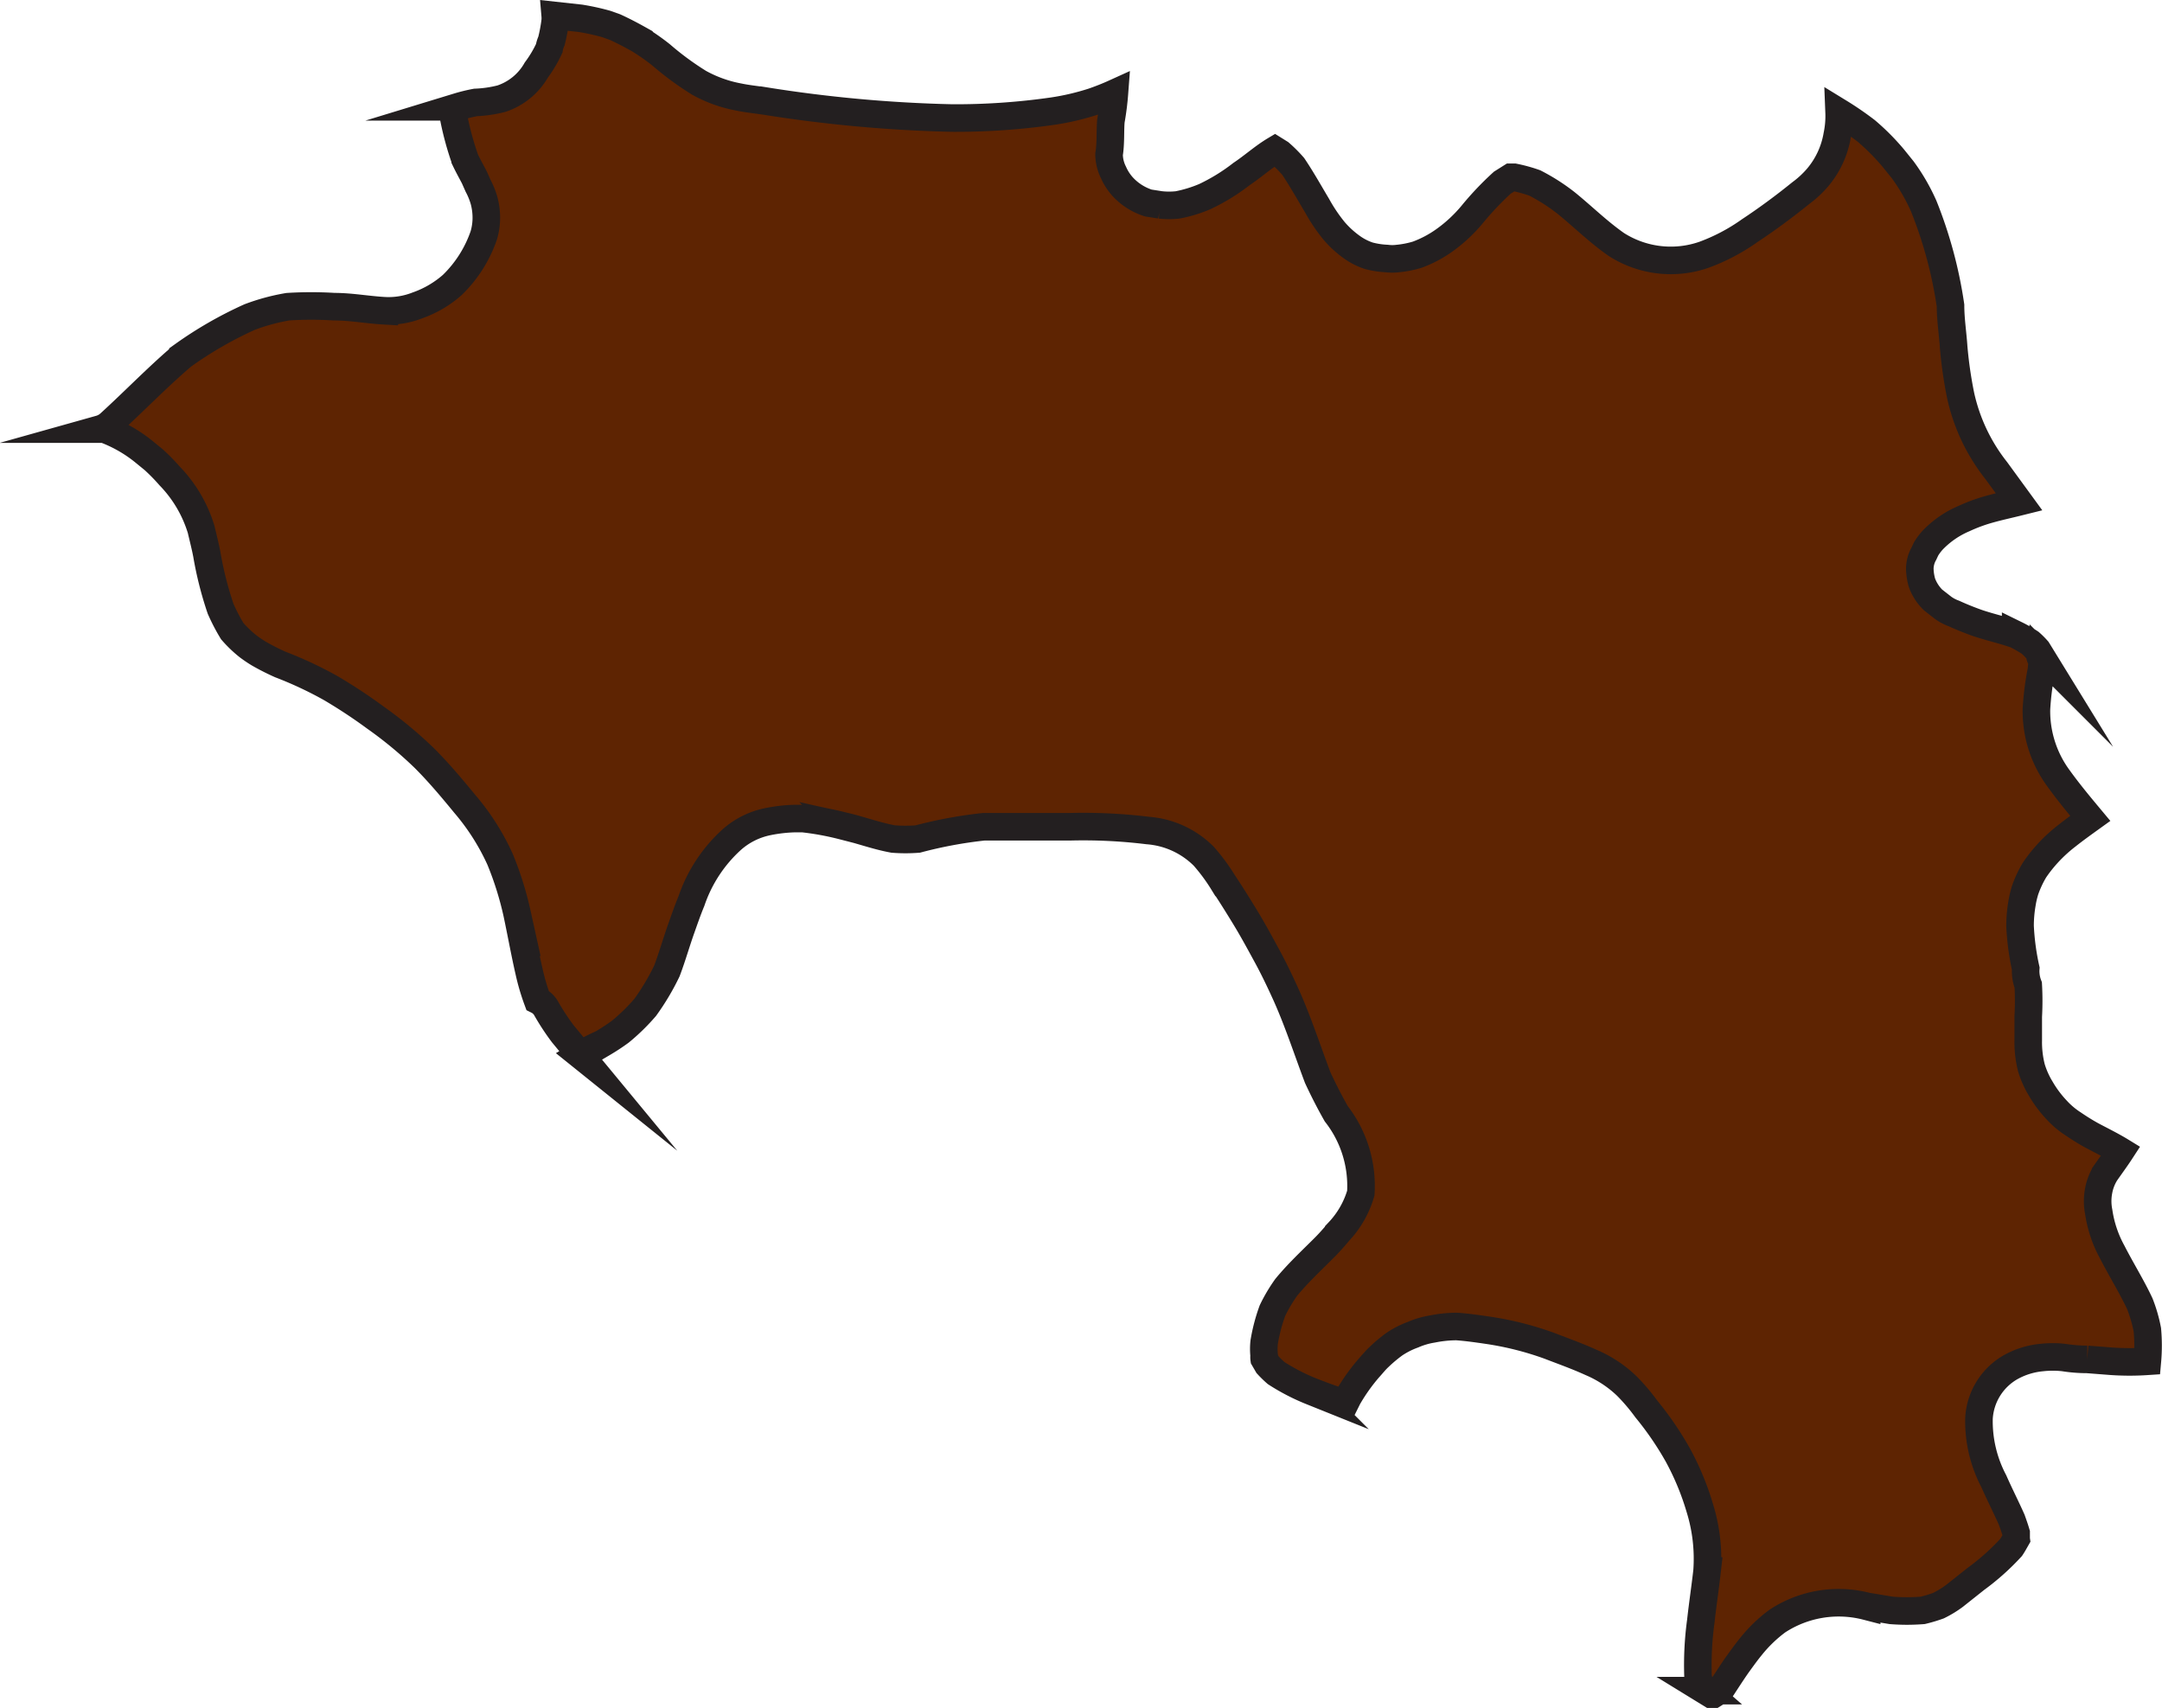 <svg xmlns="http://www.w3.org/2000/svg" width="78.429" height="61.97" viewBox="0 0 78.429 61.97">
  <defs>
    <style>
      .cls-1 {
        fill: #5e2402;
        stroke: #231f20;
        stroke-miterlimit: 10;
      }
    </style>
  </defs>
  <path id="guinea" class="cls-1" d="M106.164,268.679l-.651-.788a8.593,8.593,0,0,1-.605-.925.742.742,0,0,0-.308-.285,7.99,7.99,0,0,1-.308-1.05c-.16-.7-.285-1.4-.434-2.1a11.87,11.87,0,0,0-.616-1.964,8.449,8.449,0,0,0-1.279-2.009c-.468-.571-.948-1.142-1.461-1.655a14.9,14.9,0,0,0-1.792-1.484,18.965,18.965,0,0,0-1.61-1.062,13.981,13.981,0,0,0-1.827-.856,8.494,8.494,0,0,1-.788-.4,4.579,4.579,0,0,1-.388-.263,4.314,4.314,0,0,1-.571-.548,6.847,6.847,0,0,1-.422-.811,12.834,12.834,0,0,1-.5-1.975c-.057-.3-.137-.605-.205-.9a4.784,4.784,0,0,0-1.142-1.941,7.146,7.146,0,0,0-.582-.594l-.377-.308a5.091,5.091,0,0,0-1.416-.8h-.16a.89.89,0,0,0,.365-.205c.89-.811,1.735-1.69,2.649-2.466a14.158,14.158,0,0,1,2.42-1.393,7.387,7.387,0,0,1,1.393-.377,13.708,13.708,0,0,1,1.678,0c.605,0,1.21.114,1.815.148a2.854,2.854,0,0,0,1.2-.194,3.825,3.825,0,0,0,1.267-.742,4.566,4.566,0,0,0,1.142-1.8,2.283,2.283,0,0,0,.091-.559,2.42,2.42,0,0,0-.08-.7,2.773,2.773,0,0,0-.217-.537l-.137-.308c-.114-.217-.228-.422-.331-.639a10.789,10.789,0,0,1-.422-1.553,2.2,2.2,0,0,1,0-.274h0l.148-.091a6.026,6.026,0,0,1,.651-.16,4.42,4.42,0,0,0,.936-.137,2.283,2.283,0,0,0,1.267-1.039,4.418,4.418,0,0,0,.468-.788,1,1,0,0,1,.08-.263,5.842,5.842,0,0,0,.137-.731,1.14,1.14,0,0,0,0-.194l.913.1a8.533,8.533,0,0,1,.936.205l.32.114c.3.137.582.285.868.445a8.273,8.273,0,0,1,.8.559,10.742,10.742,0,0,0,1.381,1.016,4.737,4.737,0,0,0,1.427.514c.32.068.651.1.97.148a50.064,50.064,0,0,0,6.781.617,24.8,24.8,0,0,0,3.653-.251,9.062,9.062,0,0,0,1.461-.342c.263-.091.525-.194.776-.308a9.841,9.841,0,0,1-.126.993c-.034.331,0,.811-.068,1.221a1.484,1.484,0,0,0,.16.662,1.908,1.908,0,0,0,.354.537,2.135,2.135,0,0,0,.913.571l.434.068a2.857,2.857,0,0,0,.628,0,4.876,4.876,0,0,0,.982-.3,7.114,7.114,0,0,0,1.336-.822c.411-.274.788-.616,1.21-.868l.183.114a4.75,4.75,0,0,1,.479.479c.308.457.582.948.868,1.427a6.1,6.1,0,0,0,.616.913,3.607,3.607,0,0,0,.7.628,2.284,2.284,0,0,0,.559.274,3.093,3.093,0,0,0,.651.1,1.6,1.6,0,0,0,.4,0,3.587,3.587,0,0,0,.7-.137,4.144,4.144,0,0,0,.993-.525,5.332,5.332,0,0,0,1.016-.948,10.917,10.917,0,0,1,1.085-1.142l.308-.194h.126a5.493,5.493,0,0,1,.742.205,7.043,7.043,0,0,1,1.142.731c.605.491,1.142,1.027,1.815,1.5a3.665,3.665,0,0,0,3.174.377,7.054,7.054,0,0,0,1.667-.879c.639-.422,1.256-.879,1.849-1.359a3.653,3.653,0,0,0,.616-.571,3.2,3.2,0,0,0,.708-1.53,3.425,3.425,0,0,0,.069-.833,11.485,11.485,0,0,1,.982.674,8.257,8.257,0,0,1,.993,1l.331.411a7,7,0,0,1,.765,1.324,15.811,15.811,0,0,1,.97,3.6c0,.5.08,1,.114,1.507a15.319,15.319,0,0,0,.251,1.747,6.69,6.69,0,0,0,1.29,2.728l.833,1.142c-.365.091-.742.171-1.142.285a5.959,5.959,0,0,0-.856.32A3.425,3.425,0,0,0,155.2,250a2.155,2.155,0,0,0-.228.308l-.08.171a1.141,1.141,0,0,0-.148.548,2.008,2.008,0,0,0,.08.514,1.689,1.689,0,0,0,.4.617l.365.285a1.575,1.575,0,0,0,.388.205c.274.126.559.24.845.342.468.16.948.263,1.4.422a4.755,4.755,0,0,1,.525.3,2.85,2.85,0,0,1,.263.263l.091.148a.233.233,0,0,0,.057.183c.057.057,0,.263,0,.388a10.171,10.171,0,0,0-.183,1.427,4.11,4.11,0,0,0,.811,2.523c.354.491.742.959,1.142,1.438-.285.205-.571.411-.845.628a5.536,5.536,0,0,0-.8.754,5.088,5.088,0,0,0-.377.491,3.892,3.892,0,0,0-.342.731,3.426,3.426,0,0,0-.114.491,4.76,4.76,0,0,0-.069.811,9.068,9.068,0,0,0,.206,1.541,1.4,1.4,0,0,0,.091.6,10.279,10.279,0,0,1,0,1.142v.856a3.769,3.769,0,0,0,.114,1,3.276,3.276,0,0,0,.342.765,4.179,4.179,0,0,0,.582.776,3.016,3.016,0,0,0,.582.491c.217.148.434.285.662.411s.719.365,1.073.582c-.171.263-.365.525-.548.788a1.827,1.827,0,0,0-.251.639,1.986,1.986,0,0,0,0,.776,4.338,4.338,0,0,0,.491,1.461c.32.628.7,1.233,1,1.872a5.312,5.312,0,0,1,.274.947,6.358,6.358,0,0,1,0,1.142h0a9.664,9.664,0,0,1-1.29,0l-.89-.069a5.481,5.481,0,0,1-.856-.068,3.631,3.631,0,0,0-.788,0,2.843,2.843,0,0,0-1.142.354,2.283,2.283,0,0,0-1.142,1.849,4.658,4.658,0,0,0,.537,2.283c.205.468.445.936.651,1.4.057.16.114.32.16.479v.137a.286.286,0,0,0,0,.08c-.057.1-.114.205-.183.308a8.632,8.632,0,0,1-1.279,1.142l-.776.616a3.766,3.766,0,0,1-.582.354,5.413,5.413,0,0,1-.571.171,7.326,7.326,0,0,1-1.142,0l-.89-.148a4.053,4.053,0,0,0-3.242.537,5.115,5.115,0,0,0-.948.913c-.16.194-.308.4-.457.605s-.365.537-.537.8a3.112,3.112,0,0,1-.274.274l-.091.057h-.1l-.205-.126a1.308,1.308,0,0,1-.126-.126l-.08-.137a1.988,1.988,0,0,1-.057-.251,11.67,11.67,0,0,1,.1-2c.068-.616.16-1.222.228-1.827a6.21,6.21,0,0,0-.263-2.283,9.818,9.818,0,0,0-.8-1.929,11.591,11.591,0,0,0-1.142-1.667,7.177,7.177,0,0,0-.708-.833,4.292,4.292,0,0,0-1.3-.856c-.5-.228-1.016-.411-1.518-.605a11.413,11.413,0,0,0-2.215-.559c-.388-.057-.788-.114-1.142-.137a4.493,4.493,0,0,0-.879.091,2.877,2.877,0,0,0-.7.205,3.117,3.117,0,0,0-.674.342,5.293,5.293,0,0,0-.559.468c-.137.126-.251.274-.377.411a6.851,6.851,0,0,0-.753,1.062l-.091.183h-.091c-.388-.126-.765-.263-1.142-.411a7.529,7.529,0,0,1-1.279-.662,3.78,3.78,0,0,1-.308-.3l-.126-.217a.412.412,0,0,1,0-.114,2.283,2.283,0,0,1,0-.491,6.338,6.338,0,0,1,.3-1.142,5.71,5.71,0,0,1,.5-.845c.422-.514.913-.97,1.381-1.438.183-.183.354-.377.525-.582a3.425,3.425,0,0,0,.8-1.4,4.258,4.258,0,0,0-.89-2.877c-.24-.422-.468-.868-.674-1.313-.377-1-.708-2.021-1.142-2.991-.217-.479-.445-.959-.7-1.427s-.514-.948-.8-1.416-.514-.833-.788-1.244a6.963,6.963,0,0,0-.7-.948,3.208,3.208,0,0,0-2.032-.936,19.2,19.2,0,0,0-2.808-.137h-3.139a15.958,15.958,0,0,0-2.4.445,5.8,5.8,0,0,1-.89,0c-.628-.114-1.222-.342-1.838-.479a10.283,10.283,0,0,0-1.438-.263h-.3a5.622,5.622,0,0,0-.982.114,2.809,2.809,0,0,0-1.3.651,5.308,5.308,0,0,0-1.461,2.226c-.137.331-.251.662-.365.982-.183.514-.331,1.039-.525,1.553a8.623,8.623,0,0,1-.788,1.324,7.282,7.282,0,0,1-.9.879c-.217.16-.434.3-.662.434a7.774,7.774,0,0,0-.8.411Z" transform="translate(-85.101 -230.395)"/>
</svg>
